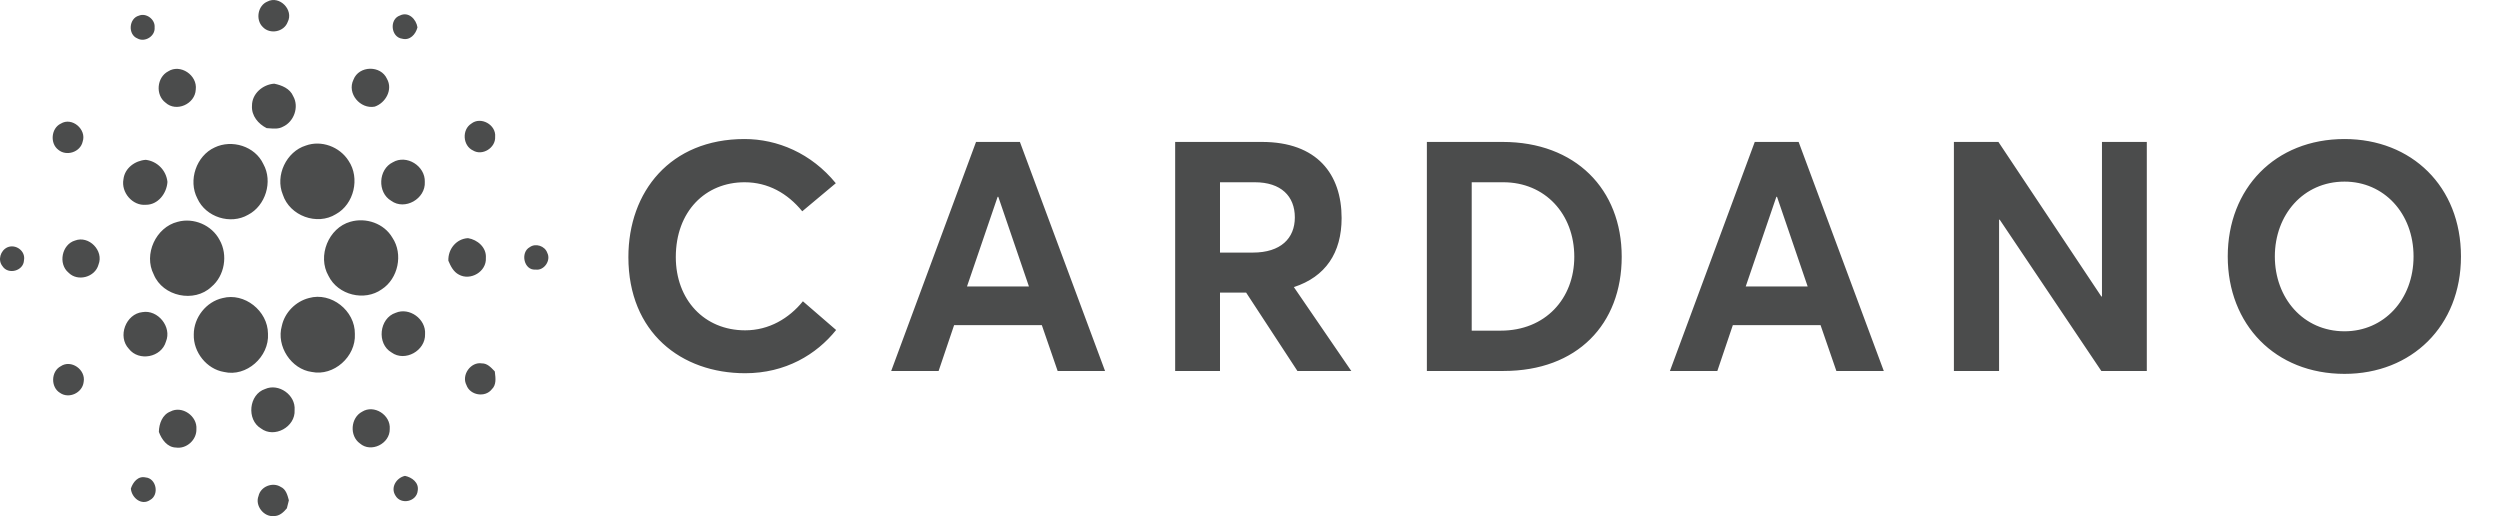 <svg width="155" height="32" viewBox="0 0 155 32" fill="none" xmlns="http://www.w3.org/2000/svg">
<path fill-rule="evenodd" clip-rule="evenodd" d="M17.835 1.368C18.229 0.614 17.324 -0.299 16.583 0.095C15.98 0.339 15.827 1.228 16.296 1.678C16.739 2.146 17.606 1.983 17.835 1.368ZM9.586 1.701C9.632 1.201 9.063 0.781 8.612 0.97C7.986 1.14 7.916 2.145 8.524 2.385C8.983 2.643 9.634 2.243 9.586 1.701ZM24.799 0.96C24.122 1.187 24.233 2.314 24.937 2.4C25.417 2.525 25.773 2.129 25.883 1.696C25.806 1.189 25.325 0.699 24.799 0.96ZM12.137 5.553C12.252 4.662 11.179 3.94 10.426 4.425C9.721 4.792 9.624 5.888 10.264 6.365C10.925 6.973 12.098 6.452 12.137 5.553ZM23.993 4.89C23.611 4.032 22.25 4.058 21.915 4.94C21.495 5.799 22.342 6.781 23.233 6.611C23.906 6.384 24.371 5.557 23.993 4.89ZM17 5.188C16.293 5.239 15.616 5.804 15.623 6.561C15.583 7.18 16.017 7.686 16.532 7.944C16.584 7.947 16.637 7.951 16.69 7.955C16.981 7.979 17.284 8.003 17.546 7.854C18.223 7.549 18.556 6.633 18.181 5.969C17.98 5.487 17.469 5.283 17 5.188ZM5.125 8.781C5.385 8.02 4.457 7.235 3.77 7.665C3.171 7.947 3.087 8.893 3.616 9.287C4.113 9.707 4.981 9.439 5.125 8.781ZM30.699 8.482C30.769 7.732 29.806 7.202 29.223 7.664C28.625 8.038 28.69 9.037 29.327 9.329C29.906 9.682 30.738 9.166 30.699 8.482ZM21.611 9.969C21.062 9.095 19.919 8.673 18.956 9.026C17.757 9.397 17.046 10.88 17.534 12.065C17.964 13.389 19.663 14.003 20.826 13.278C21.949 12.665 22.334 11.038 21.611 9.969ZM16.327 10.171C15.811 9.06 14.376 8.629 13.309 9.142C12.172 9.659 11.649 11.185 12.238 12.308C12.763 13.47 14.295 13.946 15.38 13.318C16.464 12.759 16.933 11.253 16.327 10.171ZM9.038 9.909C8.384 9.956 7.735 10.411 7.654 11.111C7.497 11.935 8.219 12.77 9.042 12.697C9.79 12.702 10.336 11.999 10.382 11.279C10.306 10.553 9.743 9.995 9.038 9.909ZM26.338 11.278C26.375 10.289 25.202 9.56 24.356 10.061C23.449 10.497 23.381 11.938 24.255 12.45C25.097 13.065 26.396 12.326 26.338 11.278ZM13.614 14.877C13.13 13.952 11.999 13.477 11.011 13.754C9.67 14.084 8.885 15.765 9.532 17.018C10.095 18.386 12.046 18.789 13.104 17.787C13.928 17.103 14.146 15.809 13.614 14.877ZM24.329 14.738C23.812 13.846 22.683 13.469 21.722 13.749C20.372 14.126 19.657 15.871 20.368 17.106C20.954 18.299 22.604 18.7 23.669 17.937C24.686 17.279 25.012 15.758 24.329 14.738ZM6.107 16.406C6.453 15.543 5.506 14.584 4.653 14.913C3.834 15.149 3.59 16.359 4.247 16.903C4.809 17.482 5.896 17.192 6.107 16.406ZM29.017 14.765C28.291 14.805 27.773 15.443 27.798 16.164C27.94 16.5 28.112 16.851 28.448 17.025C29.164 17.427 30.177 16.845 30.124 15.989C30.17 15.34 29.602 14.86 29.017 14.765ZM1.486 16.142C1.603 15.561 0.968 15.107 0.454 15.336C0.03 15.533 -0.155 16.121 0.154 16.503C0.505 17.053 1.458 16.8 1.486 16.142ZM33.932 15.679C33.788 15.249 33.208 15.06 32.846 15.323C32.244 15.65 32.48 16.782 33.209 16.714C33.729 16.794 34.175 16.149 33.932 15.679ZM16.615 20.689C16.606 19.271 15.153 18.123 13.801 18.481C12.791 18.704 12.011 19.683 12.014 20.736C11.979 21.837 12.818 22.886 13.888 23.061C15.272 23.392 16.703 22.122 16.615 20.689ZM22.002 20.707C22.023 19.256 20.527 18.088 19.155 18.478C18.341 18.684 17.652 19.367 17.473 20.207C17.117 21.467 18.058 22.894 19.333 23.062C20.688 23.341 22.074 22.113 22.002 20.707ZM10.287 21.183C10.672 20.265 9.782 19.186 8.833 19.351C7.806 19.457 7.265 20.86 7.99 21.628C8.608 22.427 10.006 22.162 10.287 21.183ZM26.354 20.715C26.419 19.779 25.38 19.033 24.533 19.394C23.51 19.725 23.339 21.314 24.277 21.854C25.105 22.456 26.388 21.745 26.354 20.715ZM29.878 22.53C29.192 22.414 28.59 23.248 28.921 23.878C29.145 24.514 30.081 24.666 30.493 24.134C30.78 23.863 30.729 23.451 30.685 23.092C30.682 23.071 30.68 23.05 30.677 23.029C30.665 23.016 30.653 23.003 30.641 22.99C30.432 22.769 30.201 22.525 29.878 22.53ZM5.187 23.683C5.331 22.919 4.408 22.271 3.767 22.706C3.156 23.023 3.134 24.013 3.725 24.361C4.275 24.744 5.11 24.358 5.187 23.683ZM18.265 25.428C18.344 24.486 17.275 23.742 16.435 24.119C15.424 24.449 15.272 26.028 16.183 26.565C17.004 27.19 18.327 26.469 18.265 25.428ZM12.177 26.607C12.242 25.792 11.283 25.13 10.568 25.514C10.064 25.705 9.859 26.271 9.85 26.779C10.022 27.246 10.372 27.736 10.909 27.748C11.558 27.847 12.199 27.276 12.177 26.607ZM24.164 26.599C24.233 25.727 23.188 25.062 22.453 25.525C21.735 25.898 21.654 27.026 22.317 27.495C23.002 28.093 24.183 27.51 24.164 26.599ZM25.109 29.504C24.578 29.619 24.193 30.226 24.52 30.73C24.856 31.315 25.836 31.106 25.898 30.424C25.988 29.919 25.536 29.592 25.109 29.504ZM9.021 29.6C8.559 29.496 8.243 29.893 8.113 30.292C8.16 30.866 8.775 31.364 9.304 31C9.893 30.681 9.694 29.648 9.021 29.6ZM17.403 30.186C16.908 29.872 16.157 30.16 16.029 30.751C15.793 31.348 16.358 32.069 16.985 31.995C17.323 32.003 17.583 31.759 17.786 31.514C17.825 31.349 17.865 31.184 17.91 31.019L17.907 31.008C17.824 30.694 17.727 30.328 17.403 30.186ZM46.2 23.14C48.7 23.14 50.62 21.98 51.84 20.46L49.78 18.68C48.92 19.74 47.68 20.48 46.2 20.48C43.66 20.48 41.9 18.58 41.9 15.94C41.9 13.1 43.74 11.3 46.16 11.3C47.62 11.3 48.82 11.98 49.74 13.1L51.82 11.36C50.3 9.5 48.2 8.62 46.16 8.62C41.56 8.62 38.96 11.88 38.96 15.94C38.96 20.62 42.24 23.14 46.2 23.14ZM55.254 23H58.194L59.154 20.16H64.594L65.574 23H68.513L63.234 8.8H60.514L55.254 23ZM59.954 17.76L61.854 12.2H61.894L63.794 17.76H59.954ZM75.64 23H72.86V8.8H78.24C81.66 8.8 83.18 10.8 83.18 13.52C83.18 15.68 82.18 17.16 80.22 17.8L83.78 23H80.44L77.26 18.14H75.64V23ZM75.64 11.3V15.66H77.68C79.4 15.66 80.28 14.78 80.28 13.48C80.28 12.16 79.42 11.3 77.8 11.3H75.64ZM88.466 23H93.226C97.786 23 100.546 20.1 100.546 15.92C100.546 11.72 97.666 8.8 93.166 8.8H88.466V23ZM91.246 20.5V11.3H93.206C95.786 11.3 97.606 13.26 97.606 15.92C97.606 18.52 95.806 20.5 93.046 20.5H91.246ZM106.475 23H103.535L108.795 8.8H111.515L116.795 23H113.855L112.875 20.16H107.435L106.475 23ZM110.135 12.2L108.235 17.76H112.075L110.175 12.2H110.135ZM121.142 23H123.942V13.62H123.982L130.282 23H133.102V8.8H130.322V18.38H130.282L123.902 8.8H121.142V23ZM152.58 15.9C152.58 20.22 149.52 23.18 145.36 23.18C141.06 23.18 138.12 20.12 138.12 15.9C138.12 11.68 141.06 8.62 145.36 8.62C149.52 8.62 152.58 11.56 152.58 15.9ZM141.04 15.9C141.04 18.48 142.8 20.54 145.36 20.54C147.8 20.54 149.64 18.58 149.64 15.9C149.64 13.22 147.8 11.26 145.36 11.26C142.8 11.26 141.04 13.32 141.04 15.9Z" fill="#4B4C4C"/>
</svg>
